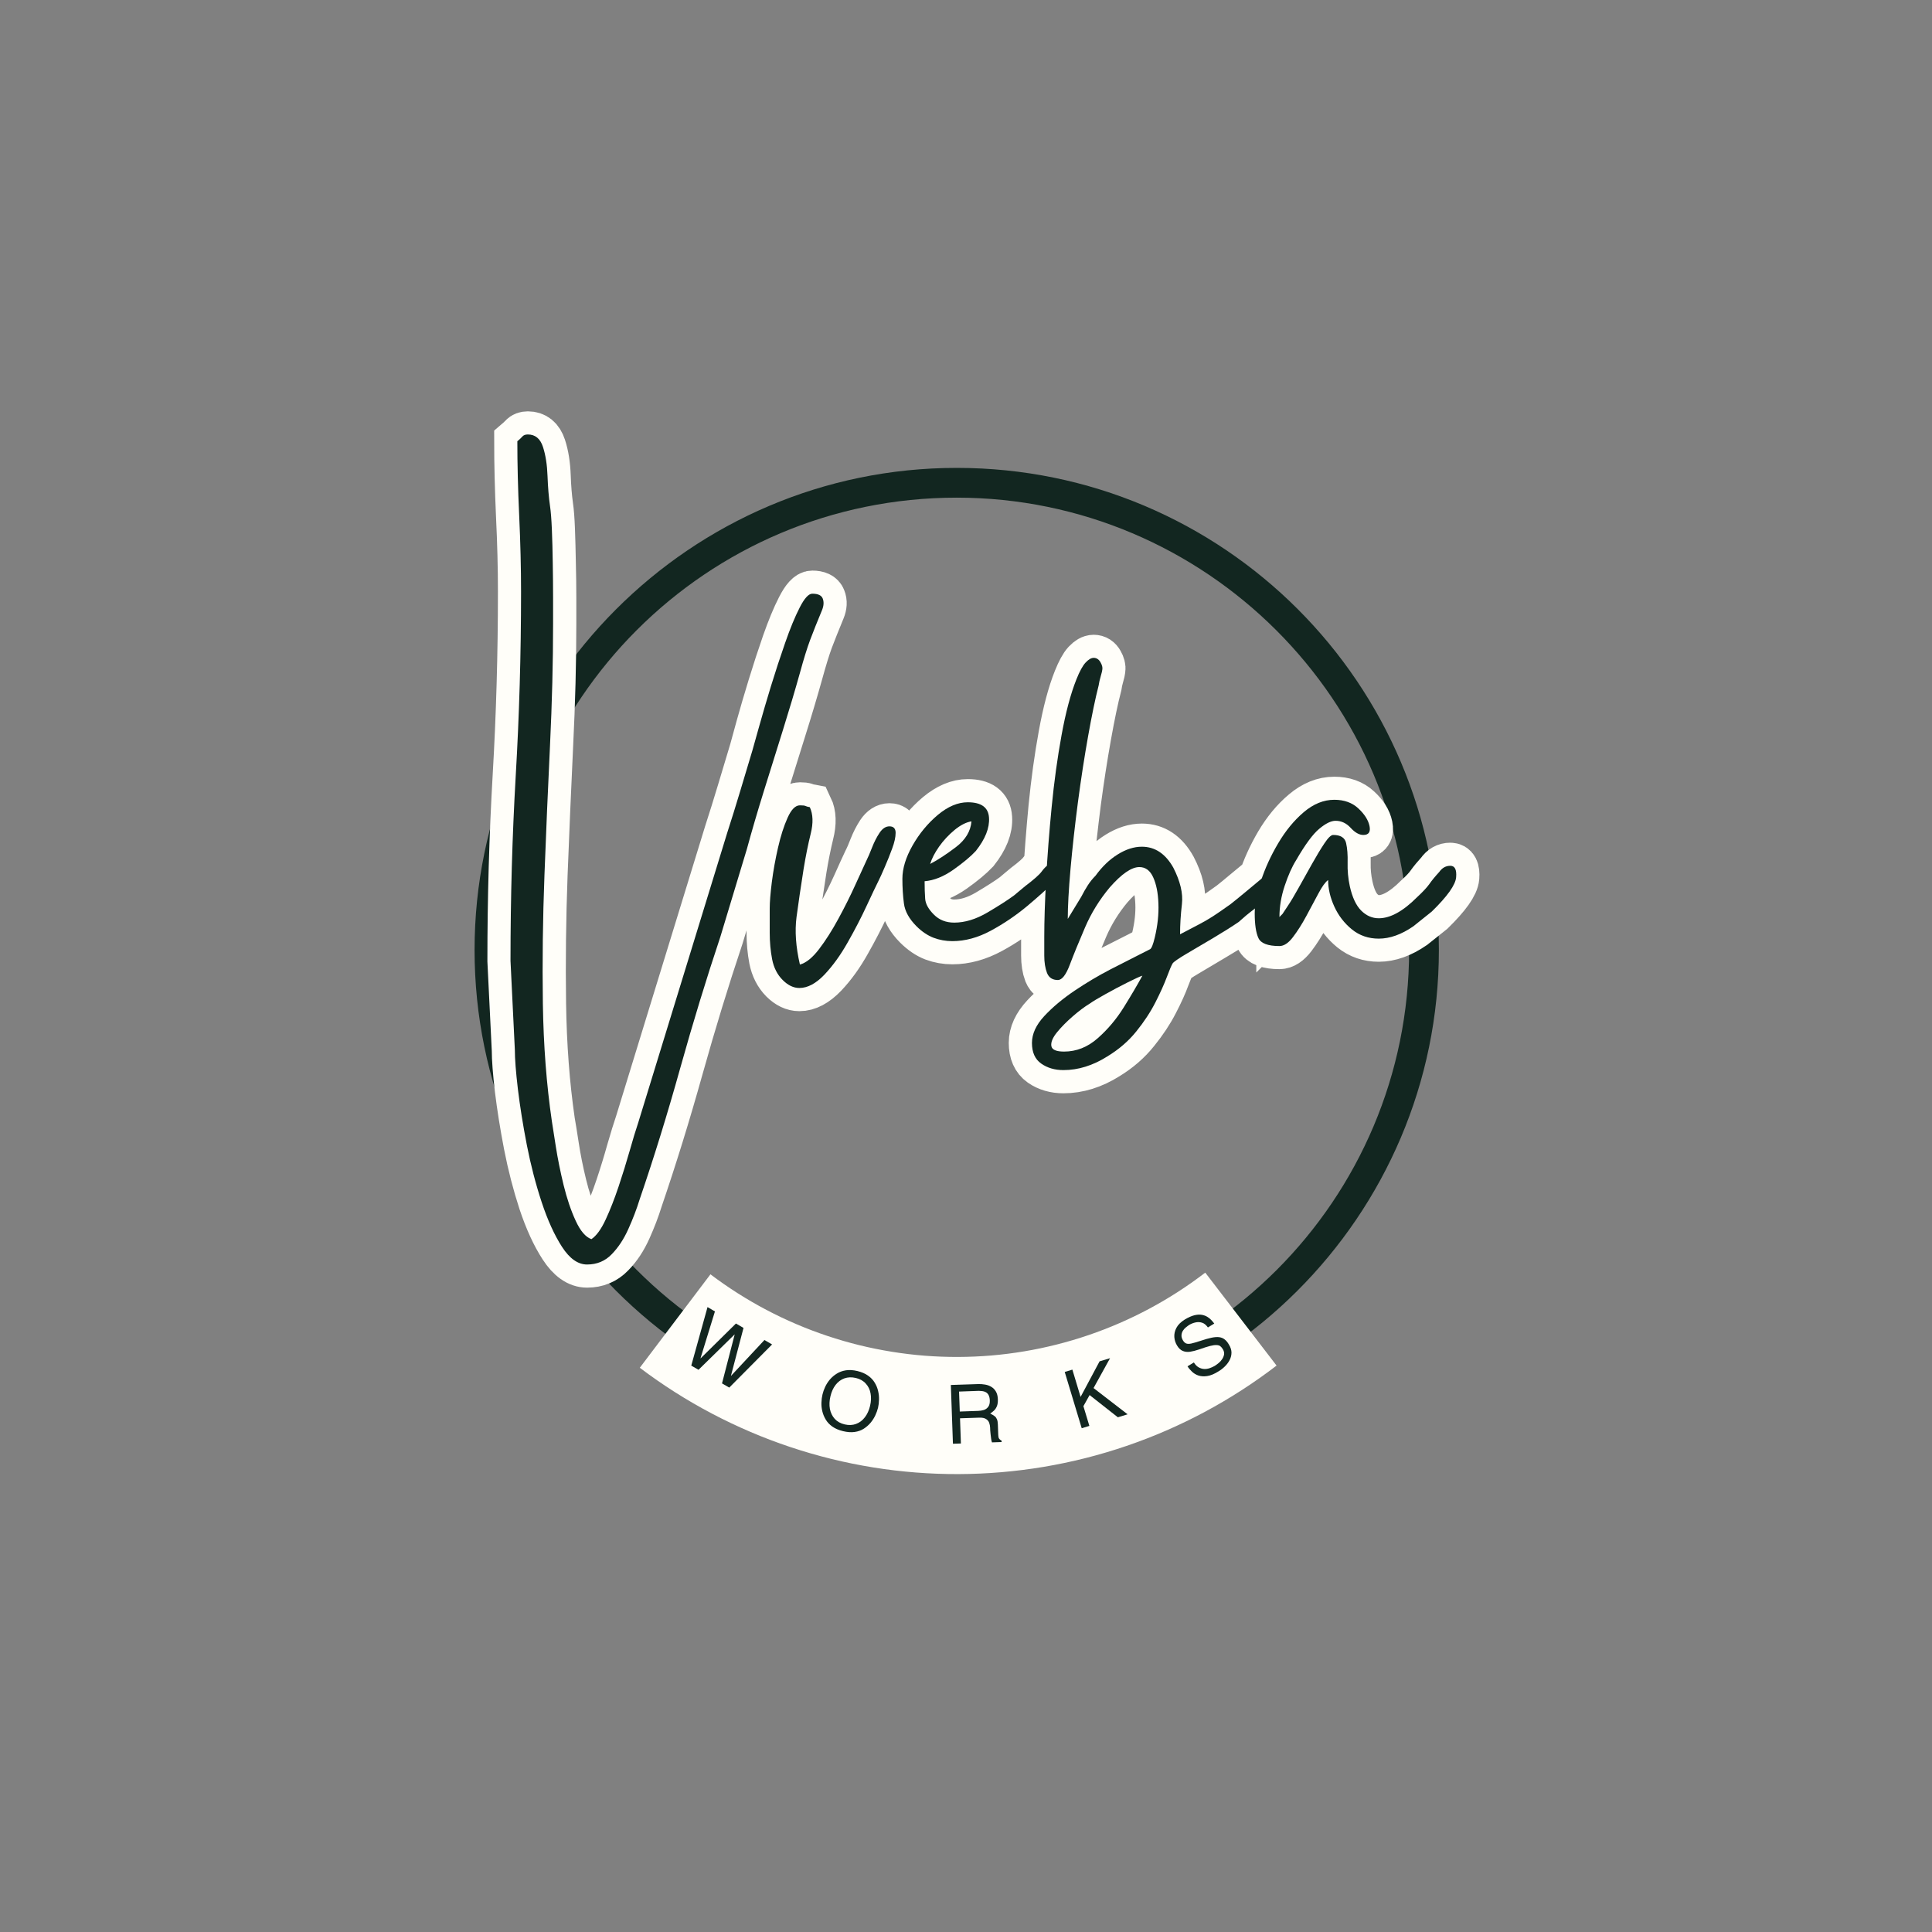 <svg xmlns="http://www.w3.org/2000/svg" xmlns:xlink="http://www.w3.org/1999/xlink" width="500" zoomAndPan="magnify" viewBox="0 0 375 375" height="500" preserveAspectRatio="xMidYMid meet" version="1.0"><rect x="0" y="0" width="375" height="375" fill="#808080" stroke="none"/><defs><g/><clipPath id="cb9b76c10e"><path d="M 92.113 90.816 L 279.613 90.816 L 279.613 278 L 92.113 278 Z M 92.113 90.816 " clip-rule="nonzero"/></clipPath></defs><g clip-path="url(#cb9b76c10e)"><path fill="#122620" d="M 185.699 277.988 C 133.996 277.988 92.113 235.816 92.113 184.402 C 92.113 132.988 133.996 90.816 185.699 90.816 C 237.402 90.816 279.285 132.699 279.285 184.402 C 279.285 236.105 237.113 277.988 185.699 277.988 Z M 185.699 96.594 C 137.176 96.594 97.891 135.875 97.891 184.402 C 97.891 232.93 137.176 272.211 185.699 272.211 C 234.227 272.211 273.508 232.93 273.508 184.402 C 273.508 135.875 233.938 96.594 185.699 96.594 Z M 185.699 96.594 " fill-opacity="1" fill-rule="nonzero"/></g><path stroke-linecap="butt" transform="matrix(1.466, 0, 0, 1.466, 69.324, 91.156)" fill="none" stroke-linejoin="miter" d="M 21.205 -3.757 C 21.472 -3.984 21.685 -4.192 21.845 -4.375 C 22.018 -4.562 22.268 -4.655 22.601 -4.655 C 23.574 -4.655 24.237 -4.112 24.597 -3.019 C 24.957 -1.929 25.162 -0.632 25.215 0.871 C 25.269 2.361 25.375 3.677 25.535 4.82 C 25.642 5.524 25.722 6.563 25.775 7.932 C 25.825 9.289 25.865 10.77 25.892 12.38 C 25.932 13.989 25.953 15.505 25.953 16.928 C 25.953 18.338 25.953 19.502 25.953 20.419 C 25.953 25.487 25.815 30.84 25.535 36.478 C 25.269 42.117 25.023 47.843 24.797 53.654 C 24.584 59.453 24.517 65.126 24.597 70.671 C 24.677 76.229 25.069 81.436 25.775 86.291 C 25.892 86.941 26.073 88.052 26.313 89.621 C 26.553 91.204 26.891 92.894 27.328 94.689 C 27.768 96.499 28.301 98.079 28.924 99.438 C 29.551 100.807 30.243 101.625 31 101.889 C 31.666 101.452 32.298 100.594 32.895 99.318 C 33.494 98.042 34.064 96.584 34.611 94.948 C 35.157 93.312 35.642 91.729 36.068 90.2 C 36.505 88.683 36.892 87.434 37.225 86.45 L 48.994 48.128 C 49.591 46.279 50.164 44.446 50.71 42.623 C 51.254 40.787 51.8 38.972 52.346 37.177 C 52.506 36.63 52.797 35.567 53.223 33.984 C 53.663 32.402 54.18 30.632 54.779 28.679 C 55.379 26.723 56.002 24.807 56.655 22.934 C 57.319 21.045 57.963 19.489 58.59 18.266 C 59.213 17.043 59.773 16.43 60.266 16.43 C 61.022 16.43 61.481 16.648 61.64 17.088 C 61.814 17.514 61.787 17.999 61.561 18.546 C 60.91 20.128 60.377 21.463 59.964 22.553 C 59.567 23.646 59.122 25.087 58.629 26.883 C 57.977 29.223 57.225 31.743 56.375 34.443 C 55.536 37.131 54.694 39.836 53.841 42.562 C 53.004 45.29 52.258 47.848 51.608 50.244 L 48.096 61.853 C 46.234 67.412 44.459 73.21 42.77 79.248 C 41.08 85.299 39.284 91.106 37.385 96.664 C 36.998 97.914 36.505 99.203 35.908 100.533 C 35.309 101.876 34.571 102.995 33.694 103.885 C 32.828 104.788 31.746 105.241 30.441 105.241 C 29.244 105.241 28.141 104.463 27.131 102.907 C 26.119 101.351 25.215 99.376 24.416 96.984 C 23.633 94.588 22.98 92.07 22.463 89.422 C 21.956 86.789 21.565 84.329 21.285 82.041 C 21.019 79.754 20.885 78.012 20.885 76.815 L 20.307 65.046 C 20.307 56.705 20.542 48.533 21.005 40.529 C 21.472 32.521 21.703 24.402 21.703 16.171 C 21.703 13.019 21.618 9.662 21.445 6.097 C 21.285 2.518 21.205 -0.765 21.205 -3.757 Z M 54.619 58.102 C 54.619 57.278 54.713 56.122 54.899 54.632 C 55.099 53.13 55.371 51.6 55.717 50.044 C 56.077 48.488 56.5 47.171 56.993 46.095 C 57.486 45.002 58.03 44.459 58.629 44.459 C 59.003 44.459 59.24 44.486 59.346 44.539 C 59.466 44.592 59.661 44.645 59.924 44.696 C 60.364 45.615 60.404 46.785 60.044 48.208 C 59.701 49.618 59.386 51.168 59.109 52.855 C 58.736 55.264 58.422 57.39 58.171 59.239 C 57.931 61.089 58.083 63.183 58.629 65.523 C 59.44 65.312 60.279 64.633 61.142 63.49 C 62.022 62.346 62.877 60.995 63.716 59.439 C 64.566 57.883 65.304 56.415 65.931 55.032 C 66.557 53.633 67.034 52.583 67.367 51.88 C 67.647 51.334 67.918 50.707 68.185 50.004 C 68.465 49.298 68.79 48.661 69.163 48.088 C 69.546 47.518 69.986 47.23 70.479 47.23 C 71.023 47.23 71.297 47.518 71.297 48.088 C 71.297 48.661 71.142 49.359 70.839 50.182 C 70.546 50.995 70.221 51.813 69.861 52.637 C 69.501 53.449 69.216 54.067 69.003 54.491 C 68.67 55.144 68.15 56.234 67.447 57.763 C 66.741 59.293 65.909 60.902 64.953 62.592 C 64.009 64.281 62.978 65.709 61.862 66.882 C 60.743 68.051 59.639 68.635 58.55 68.635 C 57.777 68.635 57.039 68.283 56.335 67.58 C 55.629 66.86 55.165 65.944 54.939 64.825 C 54.726 63.708 54.619 62.538 54.619 61.315 C 54.619 60.092 54.619 59.021 54.619 58.102 Z M 75.856 52.218 C 76.893 51.672 78.038 50.921 79.288 49.964 C 80.551 49.007 81.236 47.875 81.343 46.572 C 80.636 46.679 79.885 47.057 79.088 47.71 C 78.302 48.363 77.625 49.101 77.053 49.924 C 76.482 50.734 76.083 51.499 75.856 52.218 Z M 72.184 54.174 C 72.184 52.815 72.632 51.347 73.522 49.764 C 74.425 48.181 75.544 46.833 76.874 45.714 C 78.217 44.597 79.539 44.038 80.844 44.038 C 82.638 44.038 83.576 44.723 83.655 46.095 C 83.749 47.451 83.171 48.919 81.921 50.502 C 81.255 51.208 80.271 52.026 78.968 52.956 C 77.665 53.873 76.389 54.385 75.137 54.491 C 75.137 55.37 75.163 56.149 75.217 56.825 C 75.27 57.505 75.651 58.195 76.354 58.901 C 77.061 59.618 77.959 59.978 79.048 59.978 C 80.471 59.978 81.939 59.533 83.456 58.643 C 84.985 57.737 86.158 56.985 86.968 56.388 C 87.301 56.109 87.559 55.887 87.746 55.73 C 87.946 55.557 88.177 55.362 88.444 55.149 C 89.587 54.286 90.306 53.646 90.599 53.236 C 90.903 52.823 91.164 52.551 91.378 52.418 C 91.601 52.285 92.121 52.218 92.931 52.218 C 93.051 52.815 93.099 53.223 93.072 53.436 C 93.046 53.646 92.84 53.974 92.454 54.411 C 91.468 55.397 90.226 56.514 88.724 57.763 C 87.234 59.013 85.63 60.105 83.917 61.035 C 82.201 61.965 80.498 62.432 78.809 62.432 C 77.932 62.432 77.101 62.285 76.314 61.992 C 75.531 61.688 74.78 61.174 74.06 60.457 C 73.09 59.487 72.531 58.483 72.384 57.444 C 72.251 56.407 72.184 55.317 72.184 54.174 Z M 93.586 77.055 C 95.223 77.055 96.704 76.469 98.034 75.299 C 99.377 74.129 100.536 72.752 101.506 71.169 C 102.489 69.586 103.315 68.198 103.978 66.999 C 103.645 67.105 102.987 67.407 102.004 67.897 C 101.034 68.39 100.056 68.909 99.073 69.453 C 98.087 69.999 97.402 70.404 97.016 70.671 C 96.312 71.11 95.548 71.681 94.722 72.387 C 93.912 73.103 93.219 73.815 92.649 74.521 C 92.076 75.224 91.831 75.824 91.91 76.317 C 92.004 76.807 92.561 77.055 93.586 77.055 Z M 90.973 61.853 C 90.973 59.778 91.052 57.233 91.212 54.214 C 91.386 51.195 91.631 48.008 91.95 44.656 C 92.283 41.307 92.72 38.133 93.267 35.141 C 93.813 32.135 94.463 29.684 95.223 27.781 C 95.66 26.691 96.067 25.945 96.438 25.546 C 96.824 25.135 97.184 24.927 97.517 24.927 C 97.9 24.927 98.202 25.122 98.412 25.506 C 98.625 25.879 98.705 26.198 98.652 26.465 C 98.652 26.585 98.585 26.875 98.452 27.341 C 98.321 27.794 98.228 28.213 98.175 28.599 C 97.735 30.289 97.269 32.508 96.779 35.261 C 96.286 38.013 95.833 40.942 95.42 44.038 C 95.023 47.137 94.695 50.076 94.444 52.855 C 94.205 55.637 94.085 57.843 94.085 59.479 L 95.881 56.546 C 96.158 56.002 96.446 55.496 96.739 55.032 C 97.042 54.566 97.384 54.139 97.754 53.753 C 98.633 52.557 99.616 51.619 100.706 50.942 C 101.799 50.262 102.862 49.924 103.899 49.924 C 105.641 49.924 107.024 50.849 108.047 52.698 C 108.98 54.491 109.358 56.101 109.185 57.523 C 109.025 58.933 108.945 60.271 108.945 61.534 C 109.984 60.987 110.816 60.55 111.439 60.217 C 112.066 59.884 112.676 59.533 113.275 59.16 C 113.888 58.773 114.677 58.23 115.649 57.523 C 116.142 57.14 116.806 56.594 117.645 55.887 C 118.495 55.184 119.3 54.518 120.057 53.894 C 120.829 53.255 121.296 52.935 121.453 52.935 C 122.279 52.935 122.732 53.116 122.812 53.476 C 122.889 53.833 122.751 54.246 122.391 54.712 C 122.047 55.163 121.679 55.57 121.296 55.927 C 120.909 56.287 120.662 56.495 120.558 56.546 C 119.958 57.198 119.332 57.771 118.682 58.262 C 118.029 58.755 117.379 59.301 116.726 59.898 C 115.849 60.497 114.738 61.187 113.395 61.973 C 112.066 62.757 110.869 63.468 109.803 64.108 C 108.753 64.731 108.141 65.152 107.97 65.365 C 107.81 65.643 107.549 66.255 107.192 67.199 C 106.846 68.158 106.339 69.274 105.676 70.551 C 105.023 71.827 104.178 73.103 103.142 74.38 C 102.116 75.672 100.84 76.781 99.31 77.713 C 97.41 78.91 95.473 79.509 93.507 79.509 C 92.363 79.509 91.378 79.221 90.554 78.651 C 89.741 78.078 89.336 77.162 89.336 75.896 C 89.336 74.7 89.883 73.516 90.973 72.347 C 92.062 71.177 93.4 70.058 94.983 68.995 C 96.566 67.931 98.14 66.994 99.71 66.181 C 101.293 65.371 102.577 64.718 103.56 64.228 C 104.317 63.841 104.791 63.596 104.978 63.49 C 105.175 63.383 105.388 62.863 105.615 61.933 C 105.988 60.351 106.147 58.853 106.094 57.444 C 106.041 56.021 105.806 54.864 105.396 53.974 C 104.996 53.068 104.383 52.618 103.56 52.618 C 102.524 52.618 101.221 53.516 99.651 55.309 C 98.282 56.945 97.184 58.723 96.358 60.636 C 95.548 62.538 94.881 64.174 94.365 65.544 C 93.845 66.9 93.312 67.58 92.768 67.58 C 92.062 67.58 91.585 67.265 91.332 66.642 C 91.092 66.002 90.973 65.238 90.973 64.348 C 90.973 63.442 90.973 62.61 90.973 61.853 Z M 118.839 58.741 C 118.839 57.598 119.113 56.181 119.657 54.491 C 120.203 52.804 120.96 51.128 121.933 49.466 C 122.916 47.803 124.046 46.433 125.325 45.357 C 126.614 44.264 127.963 43.721 129.372 43.721 C 130.688 43.721 131.754 44.099 132.564 44.856 C 133.39 45.615 133.881 46.393 134.041 47.19 C 134.2 47.976 133.929 48.368 133.223 48.368 C 132.679 48.368 132.119 48.056 131.546 47.43 C 130.976 46.806 130.31 46.492 129.553 46.492 C 128.954 46.492 128.229 46.846 127.379 47.55 C 126.54 48.256 125.516 49.644 124.307 51.72 C 123.761 52.597 123.254 53.726 122.791 55.109 C 122.338 56.495 122.111 57.87 122.111 59.239 C 122.218 59.133 122.258 59.093 122.231 59.12 C 122.204 59.146 122.298 59.048 122.511 58.821 L 123.169 57.843 C 123.609 57.193 124.112 56.348 124.685 55.309 C 125.258 54.273 125.842 53.228 126.441 52.178 C 127.038 51.115 127.584 50.217 128.077 49.484 C 128.567 48.741 128.949 48.368 129.212 48.368 C 130.198 48.368 130.768 48.728 130.928 49.444 C 131.088 50.151 131.155 51.022 131.128 52.058 C 131.102 53.082 131.203 54.113 131.427 55.149 C 131.746 56.626 132.245 57.705 132.924 58.381 C 133.614 59.061 134.392 59.399 135.258 59.399 C 136.788 59.399 138.477 58.475 140.324 56.626 C 141.096 55.922 141.643 55.336 141.96 54.872 C 142.293 54.406 142.733 53.873 143.276 53.276 C 143.649 52.73 144.134 52.458 144.734 52.458 C 145.333 52.458 145.592 52.962 145.512 53.974 C 145.432 54.971 144.361 56.482 142.301 58.501 L 139.847 60.457 C 138.264 61.547 136.734 62.093 135.258 62.093 C 133.902 62.093 132.719 61.688 131.706 60.876 C 130.696 60.052 129.918 59.04 129.372 57.843 C 128.829 56.647 128.554 55.477 128.554 54.331 C 128.184 54.611 127.749 55.216 127.259 56.149 C 126.766 57.065 126.233 58.056 125.663 59.12 C 125.09 60.185 124.507 61.107 123.907 61.893 C 123.308 62.677 122.711 63.071 122.111 63.071 C 120.582 63.071 119.652 62.717 119.319 62.013 C 118.999 61.307 118.839 60.217 118.839 58.741 Z M 118.839 58.741 " stroke="#fffef9" stroke-width="6.128" stroke-opacity="1" stroke-miterlimit="4"/><g fill="#122620" fill-opacity="1"><g transform="translate(96.697, 189.377)"><g><path d="M 3.719 -103.734 C 4.113 -104.047 4.43 -104.344 4.672 -104.625 C 4.91 -104.906 5.27 -105.047 5.75 -105.047 C 7.188 -105.047 8.164 -104.242 8.688 -102.641 C 9.207 -101.047 9.504 -99.148 9.578 -96.953 C 9.66 -94.766 9.82 -92.832 10.062 -91.156 C 10.219 -90.113 10.336 -88.594 10.422 -86.594 C 10.504 -84.602 10.562 -82.43 10.594 -80.078 C 10.633 -77.723 10.656 -75.504 10.656 -73.422 C 10.656 -71.348 10.656 -69.633 10.656 -68.281 C 10.656 -60.852 10.457 -53.004 10.062 -44.734 C 9.664 -36.473 9.305 -28.086 8.984 -19.578 C 8.66 -11.078 8.555 -2.754 8.672 5.391 C 8.797 13.535 9.379 21.16 10.422 28.266 C 10.578 29.223 10.832 30.859 11.188 33.172 C 11.551 35.492 12.051 37.973 12.688 40.609 C 13.332 43.242 14.113 45.555 15.031 47.547 C 15.945 49.547 16.969 50.742 18.094 51.141 C 19.051 50.504 19.969 49.25 20.844 47.375 C 21.719 45.5 22.555 43.363 23.359 40.969 C 24.16 38.57 24.879 36.254 25.516 34.016 C 26.148 31.773 26.707 29.941 27.188 28.516 L 44.438 -27.672 C 45.312 -30.379 46.148 -33.07 46.953 -35.75 C 47.754 -38.426 48.551 -41.082 49.344 -43.719 C 49.582 -44.52 50.02 -46.078 50.656 -48.391 C 51.301 -50.703 52.062 -53.297 52.938 -56.172 C 53.82 -59.047 54.742 -61.859 55.703 -64.609 C 56.66 -67.367 57.598 -69.645 58.516 -71.438 C 59.43 -73.238 60.25 -74.141 60.969 -74.141 C 62.082 -74.141 62.758 -73.82 63 -73.188 C 63.238 -72.551 63.203 -71.832 62.891 -71.031 C 61.93 -68.719 61.148 -66.758 60.547 -65.156 C 59.953 -63.562 59.297 -61.445 58.578 -58.812 C 57.617 -55.375 56.52 -51.676 55.281 -47.719 C 54.039 -43.77 52.801 -39.801 51.562 -35.812 C 50.32 -31.82 49.223 -28.07 48.266 -24.562 L 43.125 -7.547 C 40.406 0.598 37.805 9.102 35.328 17.969 C 32.859 26.832 30.227 35.336 27.438 43.484 C 26.875 45.316 26.148 47.211 25.266 49.172 C 24.391 51.129 23.312 52.766 22.031 54.078 C 20.758 55.398 19.164 56.062 17.25 56.062 C 15.488 56.062 13.867 54.922 12.391 52.641 C 10.922 50.367 9.602 47.473 8.438 43.953 C 7.281 40.441 6.32 36.75 5.562 32.875 C 4.812 29.008 4.234 25.398 3.828 22.047 C 3.43 18.691 3.234 16.133 3.234 14.375 L 2.391 -2.875 C 2.391 -15.094 2.727 -27.07 3.406 -38.812 C 4.094 -50.551 4.438 -62.445 4.438 -74.5 C 4.438 -79.133 4.316 -84.066 4.078 -89.297 C 3.836 -94.523 3.719 -99.336 3.719 -103.734 Z M 3.719 -103.734 "/></g></g></g><g fill="#122620" fill-opacity="1"><g transform="translate(149.278, 189.377)"><g><path d="M 0.125 -13.062 C 0.125 -14.258 0.258 -15.953 0.531 -18.141 C 0.812 -20.336 1.211 -22.57 1.734 -24.844 C 2.254 -27.125 2.875 -29.062 3.594 -30.656 C 4.312 -32.258 5.109 -33.062 5.984 -33.062 C 6.547 -33.062 6.906 -33.02 7.062 -32.938 C 7.227 -32.852 7.508 -32.773 7.906 -32.703 C 8.539 -31.336 8.598 -29.617 8.078 -27.547 C 7.566 -25.473 7.109 -23.195 6.703 -20.719 C 6.148 -17.207 5.691 -14.094 5.328 -11.375 C 4.973 -8.664 5.191 -5.594 5.984 -2.156 C 7.18 -2.477 8.422 -3.477 9.703 -5.156 C 10.984 -6.832 12.238 -8.805 13.469 -11.078 C 14.707 -13.359 15.785 -15.516 16.703 -17.547 C 17.629 -19.586 18.332 -21.125 18.812 -22.156 C 19.207 -22.957 19.602 -23.875 20 -24.906 C 20.406 -25.945 20.883 -26.883 21.438 -27.719 C 22 -28.562 22.641 -28.984 23.359 -28.984 C 24.16 -28.984 24.562 -28.562 24.562 -27.719 C 24.562 -26.883 24.336 -25.867 23.891 -24.672 C 23.453 -23.473 22.973 -22.273 22.453 -21.078 C 21.941 -19.879 21.523 -18.961 21.203 -18.328 C 20.723 -17.367 19.961 -15.77 18.922 -13.531 C 17.891 -11.301 16.672 -8.945 15.266 -6.469 C 13.867 -3.988 12.352 -1.891 10.719 -0.172 C 9.082 1.535 7.469 2.391 5.875 2.391 C 4.75 2.391 3.672 1.875 2.641 0.844 C 1.598 -0.195 0.914 -1.535 0.594 -3.172 C 0.281 -4.805 0.125 -6.52 0.125 -8.312 C 0.125 -10.113 0.125 -11.695 0.125 -13.062 Z M 0.125 -13.062 "/></g></g></g><g fill="#122620" fill-opacity="1"><g transform="translate(175.029, 189.377)"><g><path d="M 5.516 -21.688 C 7.023 -22.477 8.695 -23.57 10.531 -24.969 C 12.375 -26.375 13.375 -28.035 13.531 -29.953 C 12.5 -29.785 11.398 -29.223 10.234 -28.266 C 9.078 -27.305 8.078 -26.227 7.234 -25.031 C 6.398 -23.832 5.828 -22.719 5.516 -21.688 Z M 0.125 -18.812 C 0.125 -20.801 0.781 -22.953 2.094 -25.266 C 3.414 -27.586 5.051 -29.566 7 -31.203 C 8.957 -32.836 10.895 -33.656 12.812 -33.656 C 15.445 -33.656 16.82 -32.656 16.938 -30.656 C 17.062 -28.664 16.207 -26.516 14.375 -24.203 C 13.414 -23.16 11.977 -21.957 10.062 -20.594 C 8.145 -19.238 6.27 -18.484 4.438 -18.328 C 4.438 -17.047 4.473 -15.906 4.547 -14.906 C 4.629 -13.914 5.191 -12.898 6.234 -11.859 C 7.266 -10.816 8.582 -10.297 10.188 -10.297 C 12.258 -10.297 14.41 -10.953 16.641 -12.266 C 18.879 -13.586 20.598 -14.691 21.797 -15.578 C 22.273 -15.973 22.656 -16.289 22.938 -16.531 C 23.219 -16.77 23.555 -17.051 23.953 -17.375 C 25.629 -18.645 26.688 -19.578 27.125 -20.172 C 27.57 -20.773 27.953 -21.176 28.266 -21.375 C 28.586 -21.582 29.348 -21.688 30.547 -21.688 C 30.703 -20.801 30.758 -20.195 30.719 -19.875 C 30.676 -19.562 30.379 -19.086 29.828 -18.453 C 28.391 -17.016 26.57 -15.375 24.375 -13.531 C 22.176 -11.695 19.816 -10.098 17.297 -8.734 C 14.785 -7.379 12.297 -6.703 9.828 -6.703 C 8.547 -6.703 7.328 -6.922 6.172 -7.359 C 5.016 -7.805 3.914 -8.547 2.875 -9.578 C 1.438 -11.016 0.617 -12.492 0.422 -14.016 C 0.223 -15.535 0.125 -17.133 0.125 -18.812 Z M 0.125 -18.812 "/></g></g></g><g fill="#122620" fill-opacity="1"><g transform="translate(201.02, 189.377)"><g><path d="M 5.516 14.734 C 7.91 14.734 10.082 13.875 12.031 12.156 C 13.988 10.438 15.688 8.422 17.125 6.109 C 18.562 3.797 19.758 1.758 20.719 0 C 20.238 0.156 19.281 0.594 17.844 1.312 C 16.406 2.031 14.969 2.789 13.531 3.594 C 12.094 4.395 11.098 4.992 10.547 5.391 C 9.504 6.023 8.383 6.863 7.188 7.906 C 5.988 8.945 4.969 9.984 4.125 11.016 C 3.289 12.055 2.93 12.938 3.047 13.656 C 3.172 14.375 3.992 14.734 5.516 14.734 Z M 1.672 -7.547 C 1.672 -10.578 1.789 -14.305 2.031 -18.734 C 2.27 -23.172 2.629 -27.844 3.109 -32.75 C 3.586 -37.664 4.227 -42.316 5.031 -46.703 C 5.832 -51.098 6.789 -54.695 7.906 -57.5 C 8.539 -59.094 9.141 -60.188 9.703 -60.781 C 10.266 -61.383 10.785 -61.688 11.266 -61.688 C 11.816 -61.688 12.254 -61.406 12.578 -60.844 C 12.898 -60.289 13.02 -59.812 12.938 -59.406 C 12.938 -59.25 12.836 -58.832 12.641 -58.156 C 12.441 -57.477 12.301 -56.859 12.219 -56.297 C 11.582 -53.816 10.906 -50.562 10.188 -46.531 C 9.469 -42.5 8.805 -38.207 8.203 -33.656 C 7.609 -29.102 7.129 -24.789 6.766 -20.719 C 6.41 -16.645 6.234 -13.41 6.234 -11.016 L 8.859 -15.328 C 9.266 -16.129 9.688 -16.867 10.125 -17.547 C 10.562 -18.223 11.062 -18.844 11.625 -19.406 C 12.895 -21.164 14.328 -22.539 15.922 -23.531 C 17.523 -24.531 19.086 -25.031 20.609 -25.031 C 23.16 -25.031 25.195 -23.676 26.719 -20.969 C 28.07 -18.332 28.629 -15.973 28.391 -13.891 C 28.148 -11.816 28.031 -9.863 28.031 -8.031 C 29.539 -8.82 30.754 -9.457 31.672 -9.938 C 32.598 -10.414 33.5 -10.938 34.375 -11.5 C 35.25 -12.062 36.406 -12.859 37.844 -13.891 C 38.562 -14.453 39.539 -15.25 40.781 -16.281 C 42.02 -17.32 43.195 -18.301 44.312 -19.219 C 45.438 -20.145 46.117 -20.609 46.359 -20.609 C 47.555 -20.609 48.211 -20.348 48.328 -19.828 C 48.453 -19.305 48.254 -18.707 47.734 -18.031 C 47.211 -17.352 46.672 -16.754 46.109 -16.234 C 45.555 -15.711 45.195 -15.41 45.031 -15.328 C 44.156 -14.367 43.238 -13.531 42.281 -12.812 C 41.32 -12.094 40.363 -11.297 39.406 -10.422 C 38.125 -9.547 36.504 -8.523 34.547 -7.359 C 32.598 -6.203 30.844 -5.164 29.281 -4.25 C 27.727 -3.332 26.832 -2.711 26.594 -2.391 C 26.352 -1.992 25.973 -1.098 25.453 0.297 C 24.93 1.691 24.191 3.328 23.234 5.203 C 22.273 7.086 21.035 8.969 19.516 10.844 C 18.004 12.719 16.129 14.332 13.891 15.688 C 11.098 17.445 8.266 18.328 5.391 18.328 C 3.711 18.328 2.273 17.906 1.078 17.062 C -0.117 16.227 -0.719 14.895 -0.719 13.062 C -0.719 11.301 0.078 9.562 1.672 7.844 C 3.273 6.125 5.234 4.484 7.547 2.922 C 9.859 1.367 12.172 -0.004 14.484 -1.203 C 16.805 -2.398 18.688 -3.359 20.125 -4.078 C 21.238 -4.629 21.938 -4.984 22.219 -5.141 C 22.5 -5.305 22.801 -6.066 23.125 -7.422 C 23.676 -9.742 23.91 -11.941 23.828 -14.016 C 23.754 -16.086 23.414 -17.781 22.812 -19.094 C 22.219 -20.414 21.32 -21.078 20.125 -21.078 C 18.602 -21.078 16.688 -19.758 14.375 -17.125 C 12.375 -14.727 10.773 -12.133 9.578 -9.344 C 8.379 -6.551 7.398 -4.156 6.641 -2.156 C 5.891 -0.156 5.113 0.844 4.312 0.844 C 3.27 0.844 2.566 0.383 2.203 -0.531 C 1.848 -1.457 1.672 -2.578 1.672 -3.891 C 1.672 -5.211 1.672 -6.43 1.672 -7.547 Z M 1.672 -7.547 "/></g></g></g><g fill="#122620" fill-opacity="1"><g transform="translate(243.541, 189.377)"><g><path d="M 0 -12.094 C 0 -13.77 0.395 -15.848 1.188 -18.328 C 1.988 -20.805 3.109 -23.258 4.547 -25.688 C 5.984 -28.125 7.641 -30.141 9.516 -31.734 C 11.398 -33.336 13.379 -34.141 15.453 -34.141 C 17.367 -34.141 18.926 -33.578 20.125 -32.453 C 21.32 -31.336 22.039 -30.203 22.281 -29.047 C 22.52 -27.891 22.117 -27.312 21.078 -27.312 C 20.285 -27.312 19.469 -27.77 18.625 -28.688 C 17.789 -29.602 16.812 -30.062 15.688 -30.062 C 14.812 -30.062 13.754 -29.539 12.516 -28.5 C 11.273 -27.469 9.781 -25.438 8.031 -22.406 C 7.227 -21.125 6.488 -19.461 5.812 -17.422 C 5.133 -15.391 4.797 -13.375 4.797 -11.375 C 4.953 -11.539 5.008 -11.602 4.969 -11.562 C 4.926 -11.52 5.066 -11.66 5.391 -11.984 L 6.344 -13.422 C 6.988 -14.379 7.727 -15.613 8.562 -17.125 C 9.406 -18.645 10.266 -20.18 11.141 -21.734 C 12.016 -23.297 12.812 -24.613 13.531 -25.688 C 14.25 -26.77 14.812 -27.312 15.219 -27.312 C 16.656 -27.312 17.492 -26.789 17.734 -25.75 C 17.973 -24.719 18.07 -23.441 18.031 -21.922 C 17.988 -20.398 18.129 -18.883 18.453 -17.375 C 18.93 -15.219 19.664 -13.641 20.656 -12.641 C 21.656 -11.641 22.797 -11.141 24.078 -11.141 C 26.316 -11.141 28.789 -12.5 31.5 -15.219 C 32.613 -16.25 33.41 -17.102 33.891 -17.781 C 34.367 -18.469 35.008 -19.25 35.812 -20.125 C 36.375 -20.926 37.094 -21.328 37.969 -21.328 C 38.844 -21.328 39.219 -20.586 39.094 -19.109 C 38.977 -17.629 37.406 -15.41 34.375 -12.453 L 30.781 -9.578 C 28.469 -7.984 26.234 -7.188 24.078 -7.188 C 22.078 -7.188 20.336 -7.785 18.859 -8.984 C 17.391 -10.18 16.254 -11.656 15.453 -13.406 C 14.648 -15.164 14.25 -16.883 14.25 -18.562 C 13.695 -18.164 13.062 -17.285 12.344 -15.922 C 11.625 -14.566 10.844 -13.109 10 -11.547 C 9.164 -9.992 8.305 -8.641 7.422 -7.484 C 6.547 -6.328 5.672 -5.75 4.797 -5.75 C 2.555 -5.75 1.195 -6.266 0.719 -7.297 C 0.238 -8.336 0 -9.938 0 -12.094 Z M 0 -12.094 "/></g></g></g><path fill="#fffef9" d="M 247.781 265.059 C 245.582 266.742 243.324 268.336 240.996 269.836 C 238.672 271.336 236.289 272.738 233.848 274.047 C 231.41 275.352 228.918 276.555 226.383 277.66 C 223.844 278.766 221.266 279.762 218.645 280.656 C 216.027 281.551 213.375 282.336 210.691 283.016 C 208.008 283.691 205.301 284.262 202.57 284.719 C 199.844 285.176 197.098 285.52 194.34 285.754 C 191.582 285.988 188.82 286.113 186.051 286.121 C 183.285 286.129 180.523 286.027 177.762 285.812 C 175.004 285.598 172.258 285.27 169.523 284.832 C 166.793 284.391 164.082 283.844 161.395 283.184 C 158.707 282.523 156.051 281.754 153.422 280.879 C 150.797 280.004 148.211 279.023 145.668 277.934 C 143.121 276.848 140.625 275.66 138.176 274.371 C 135.727 273.082 133.336 271.695 131 270.211 C 128.664 268.727 126.391 267.148 124.184 265.48 L 137.898 247.344 C 139.613 248.641 141.379 249.867 143.195 251.02 C 145.008 252.172 146.867 253.25 148.77 254.254 C 150.672 255.254 152.613 256.18 154.594 257.023 C 156.57 257.867 158.578 258.629 160.621 259.309 C 162.66 259.992 164.723 260.586 166.812 261.102 C 168.902 261.613 171.008 262.039 173.133 262.379 C 175.254 262.723 177.387 262.977 179.531 263.145 C 181.676 263.312 183.824 263.391 185.977 263.383 C 188.125 263.375 190.273 263.281 192.414 263.102 C 194.559 262.918 196.691 262.648 198.812 262.293 C 200.934 261.938 203.035 261.496 205.121 260.969 C 207.207 260.441 209.266 259.832 211.301 259.137 C 213.336 258.441 215.34 257.668 217.312 256.809 C 219.285 255.953 221.219 255.016 223.117 254 C 225.012 252.984 226.863 251.895 228.672 250.727 C 230.48 249.562 232.234 248.324 233.941 247.016 Z M 247.781 265.059 " fill-opacity="1" fill-rule="nonzero"/><g fill="#122620" fill-opacity="1"><g transform="translate(131.393, 263.455)"><g><path d="M 11.188 -4.438 L 4.188 2.422 L 2.781 1.609 L 5.938 -9.75 L 7.375 -8.906 L 4.578 0.172 L 4.609 0.188 L 11.453 -6.562 L 12.922 -5.703 L 10.484 3.578 L 10.5 3.594 L 16.984 -3.359 L 18.469 -2.5 L 10.156 5.875 L 8.75 5.062 L 11.203 -4.422 Z M 11.188 -4.438 "/></g></g></g><g fill="#122620" fill-opacity="1"><g transform="translate(157.629, 276.055)"><g><path d="M 11.25 -3.172 C 11.457 -4.047 11.488 -4.859 11.344 -5.609 C 11.207 -6.359 10.895 -6.992 10.406 -7.516 C 9.926 -8.047 9.285 -8.406 8.484 -8.594 C 7.68 -8.781 6.941 -8.754 6.266 -8.516 C 5.598 -8.273 5.031 -7.852 4.562 -7.25 C 4.102 -6.656 3.77 -5.922 3.562 -5.047 C 3.352 -4.172 3.316 -3.352 3.453 -2.594 C 3.598 -1.844 3.91 -1.195 4.391 -0.656 C 4.879 -0.125 5.523 0.234 6.328 0.422 C 7.129 0.609 7.863 0.578 8.531 0.328 C 9.207 0.078 9.773 -0.348 10.234 -0.953 C 10.703 -1.555 11.039 -2.297 11.25 -3.172 Z M 12.797 -2.812 C 12.68 -2.332 12.504 -1.836 12.266 -1.328 C 12.023 -0.816 11.719 -0.336 11.344 0.109 C 10.969 0.555 10.523 0.941 10.016 1.266 C 9.516 1.586 8.926 1.797 8.25 1.891 C 7.582 1.984 6.836 1.93 6.016 1.734 C 5.191 1.535 4.504 1.242 3.953 0.859 C 3.398 0.473 2.969 0.02 2.656 -0.5 C 2.344 -1.02 2.117 -1.562 1.984 -2.125 C 1.848 -2.688 1.789 -3.25 1.812 -3.812 C 1.832 -4.383 1.898 -4.91 2.016 -5.391 C 2.129 -5.867 2.301 -6.359 2.531 -6.859 C 2.77 -7.367 3.078 -7.848 3.453 -8.297 C 3.836 -8.742 4.285 -9.125 4.797 -9.438 C 5.305 -9.758 5.895 -9.973 6.562 -10.078 C 7.227 -10.18 7.973 -10.133 8.797 -9.938 C 9.617 -9.738 10.305 -9.441 10.859 -9.047 C 11.422 -8.648 11.852 -8.191 12.156 -7.672 C 12.469 -7.16 12.688 -6.625 12.812 -6.062 C 12.945 -5.5 13.004 -4.938 12.984 -4.375 C 12.973 -3.812 12.91 -3.289 12.797 -2.812 Z M 12.797 -2.812 "/></g></g></g><g fill="#122620" fill-opacity="1"><g transform="translate(183.808, 280.275)"><g><path d="M 2.531 -4.984 L 2.703 -0.094 L 1.156 -0.047 L 0.75 -11.453 L 6.016 -11.625 C 6.484 -11.645 6.941 -11.613 7.391 -11.531 C 7.848 -11.457 8.258 -11.305 8.625 -11.078 C 8.988 -10.859 9.281 -10.555 9.5 -10.172 C 9.727 -9.785 9.852 -9.297 9.875 -8.703 C 9.895 -8.141 9.832 -7.68 9.688 -7.328 C 9.539 -6.973 9.348 -6.688 9.109 -6.469 C 8.867 -6.25 8.629 -6.062 8.391 -5.906 C 8.523 -5.832 8.672 -5.754 8.828 -5.672 C 8.992 -5.586 9.156 -5.477 9.312 -5.344 C 9.469 -5.219 9.598 -5.031 9.703 -4.781 C 9.805 -4.531 9.863 -4.207 9.875 -3.812 L 9.953 -1.734 C 9.961 -1.422 10.016 -1.191 10.109 -1.047 C 10.203 -0.898 10.363 -0.766 10.594 -0.641 L 10.609 -0.375 L 8.734 -0.312 C 8.672 -0.477 8.617 -0.695 8.578 -0.969 C 8.535 -1.25 8.5 -1.535 8.469 -1.828 C 8.438 -2.129 8.41 -2.398 8.391 -2.641 C 8.379 -2.879 8.375 -3.051 8.375 -3.156 C 8.363 -3.469 8.305 -3.773 8.203 -4.078 C 8.109 -4.379 7.91 -4.629 7.609 -4.828 C 7.316 -5.035 6.863 -5.129 6.25 -5.109 Z M 2.344 -10.172 L 2.484 -6.297 L 6.047 -6.422 C 6.422 -6.43 6.785 -6.488 7.141 -6.594 C 7.492 -6.707 7.781 -6.91 8 -7.203 C 8.227 -7.492 8.332 -7.922 8.312 -8.484 C 8.289 -8.922 8.207 -9.266 8.062 -9.516 C 7.926 -9.766 7.742 -9.945 7.516 -10.062 C 7.297 -10.176 7.066 -10.242 6.828 -10.266 C 6.586 -10.297 6.375 -10.312 6.188 -10.312 Z M 2.344 -10.172 "/></g></g></g><g fill="#122620" fill-opacity="1"><g transform="translate(208.851, 277.547)"><g><path d="M -0.703 -11.703 L 0.891 -6.406 L 4.578 -13.312 L 6.609 -13.922 L 3.406 -8.125 L 10.016 -3.031 L 8.125 -2.453 L 2.641 -6.766 L 1.438 -4.609 L 2.594 -0.781 L 1.109 -0.328 L -2.188 -11.25 Z M -0.703 -11.703 "/></g></g></g><g fill="#122620" fill-opacity="1"><g transform="translate(231.765, 268.748)"><g><path d="M 3.922 -11.844 L 2.688 -11.094 C 2.344 -11.582 1.961 -11.891 1.547 -12.016 C 1.129 -12.148 0.703 -12.164 0.266 -12.062 C -0.16 -11.969 -0.555 -11.812 -0.922 -11.594 C -1.117 -11.469 -1.336 -11.305 -1.578 -11.109 C -1.816 -10.922 -2.016 -10.695 -2.172 -10.438 C -2.336 -10.176 -2.426 -9.883 -2.438 -9.562 C -2.457 -9.238 -2.352 -8.895 -2.125 -8.531 C -1.957 -8.258 -1.758 -8.078 -1.531 -7.984 C -1.301 -7.891 -0.973 -7.883 -0.547 -7.969 C -0.129 -8.062 0.461 -8.234 1.234 -8.484 C 2.078 -8.766 2.789 -8.969 3.375 -9.094 C 3.969 -9.219 4.469 -9.254 4.875 -9.203 C 5.281 -9.148 5.629 -9.008 5.922 -8.781 C 6.223 -8.551 6.5 -8.223 6.75 -7.797 C 7.102 -7.234 7.273 -6.691 7.266 -6.172 C 7.254 -5.648 7.125 -5.16 6.875 -4.703 C 6.633 -4.254 6.32 -3.848 5.938 -3.484 C 5.562 -3.117 5.16 -2.812 4.734 -2.562 C 3.922 -2.051 3.191 -1.75 2.547 -1.656 C 1.898 -1.562 1.328 -1.598 0.828 -1.766 C 0.336 -1.941 -0.078 -2.195 -0.422 -2.531 C -0.773 -2.863 -1.055 -3.203 -1.266 -3.547 L -0.031 -4.297 C 0.227 -3.867 0.531 -3.555 0.875 -3.359 C 1.219 -3.16 1.57 -3.051 1.938 -3.031 C 2.301 -3.008 2.664 -3.062 3.031 -3.188 C 3.395 -3.312 3.727 -3.461 4.031 -3.641 C 4.27 -3.797 4.52 -3.977 4.781 -4.188 C 5.039 -4.406 5.266 -4.656 5.453 -4.938 C 5.648 -5.227 5.773 -5.535 5.828 -5.859 C 5.879 -6.18 5.801 -6.516 5.594 -6.859 C 5.438 -7.117 5.27 -7.316 5.094 -7.453 C 4.926 -7.586 4.688 -7.66 4.375 -7.672 C 4.07 -7.691 3.648 -7.633 3.109 -7.5 C 2.578 -7.363 1.875 -7.141 1 -6.828 C 0.344 -6.609 -0.242 -6.457 -0.766 -6.375 C -1.285 -6.301 -1.758 -6.352 -2.188 -6.531 C -2.613 -6.707 -2.984 -7.055 -3.297 -7.578 C -3.609 -8.086 -3.785 -8.641 -3.828 -9.234 C -3.867 -9.836 -3.734 -10.43 -3.422 -11.016 C -3.117 -11.609 -2.57 -12.148 -1.781 -12.641 C -1.102 -13.047 -0.492 -13.316 0.047 -13.453 C 0.586 -13.586 1.066 -13.617 1.484 -13.547 C 1.898 -13.473 2.258 -13.344 2.562 -13.156 C 2.875 -12.969 3.141 -12.754 3.359 -12.516 C 3.586 -12.273 3.773 -12.051 3.922 -11.844 Z M 3.922 -11.844 "/></g></g></g></svg>